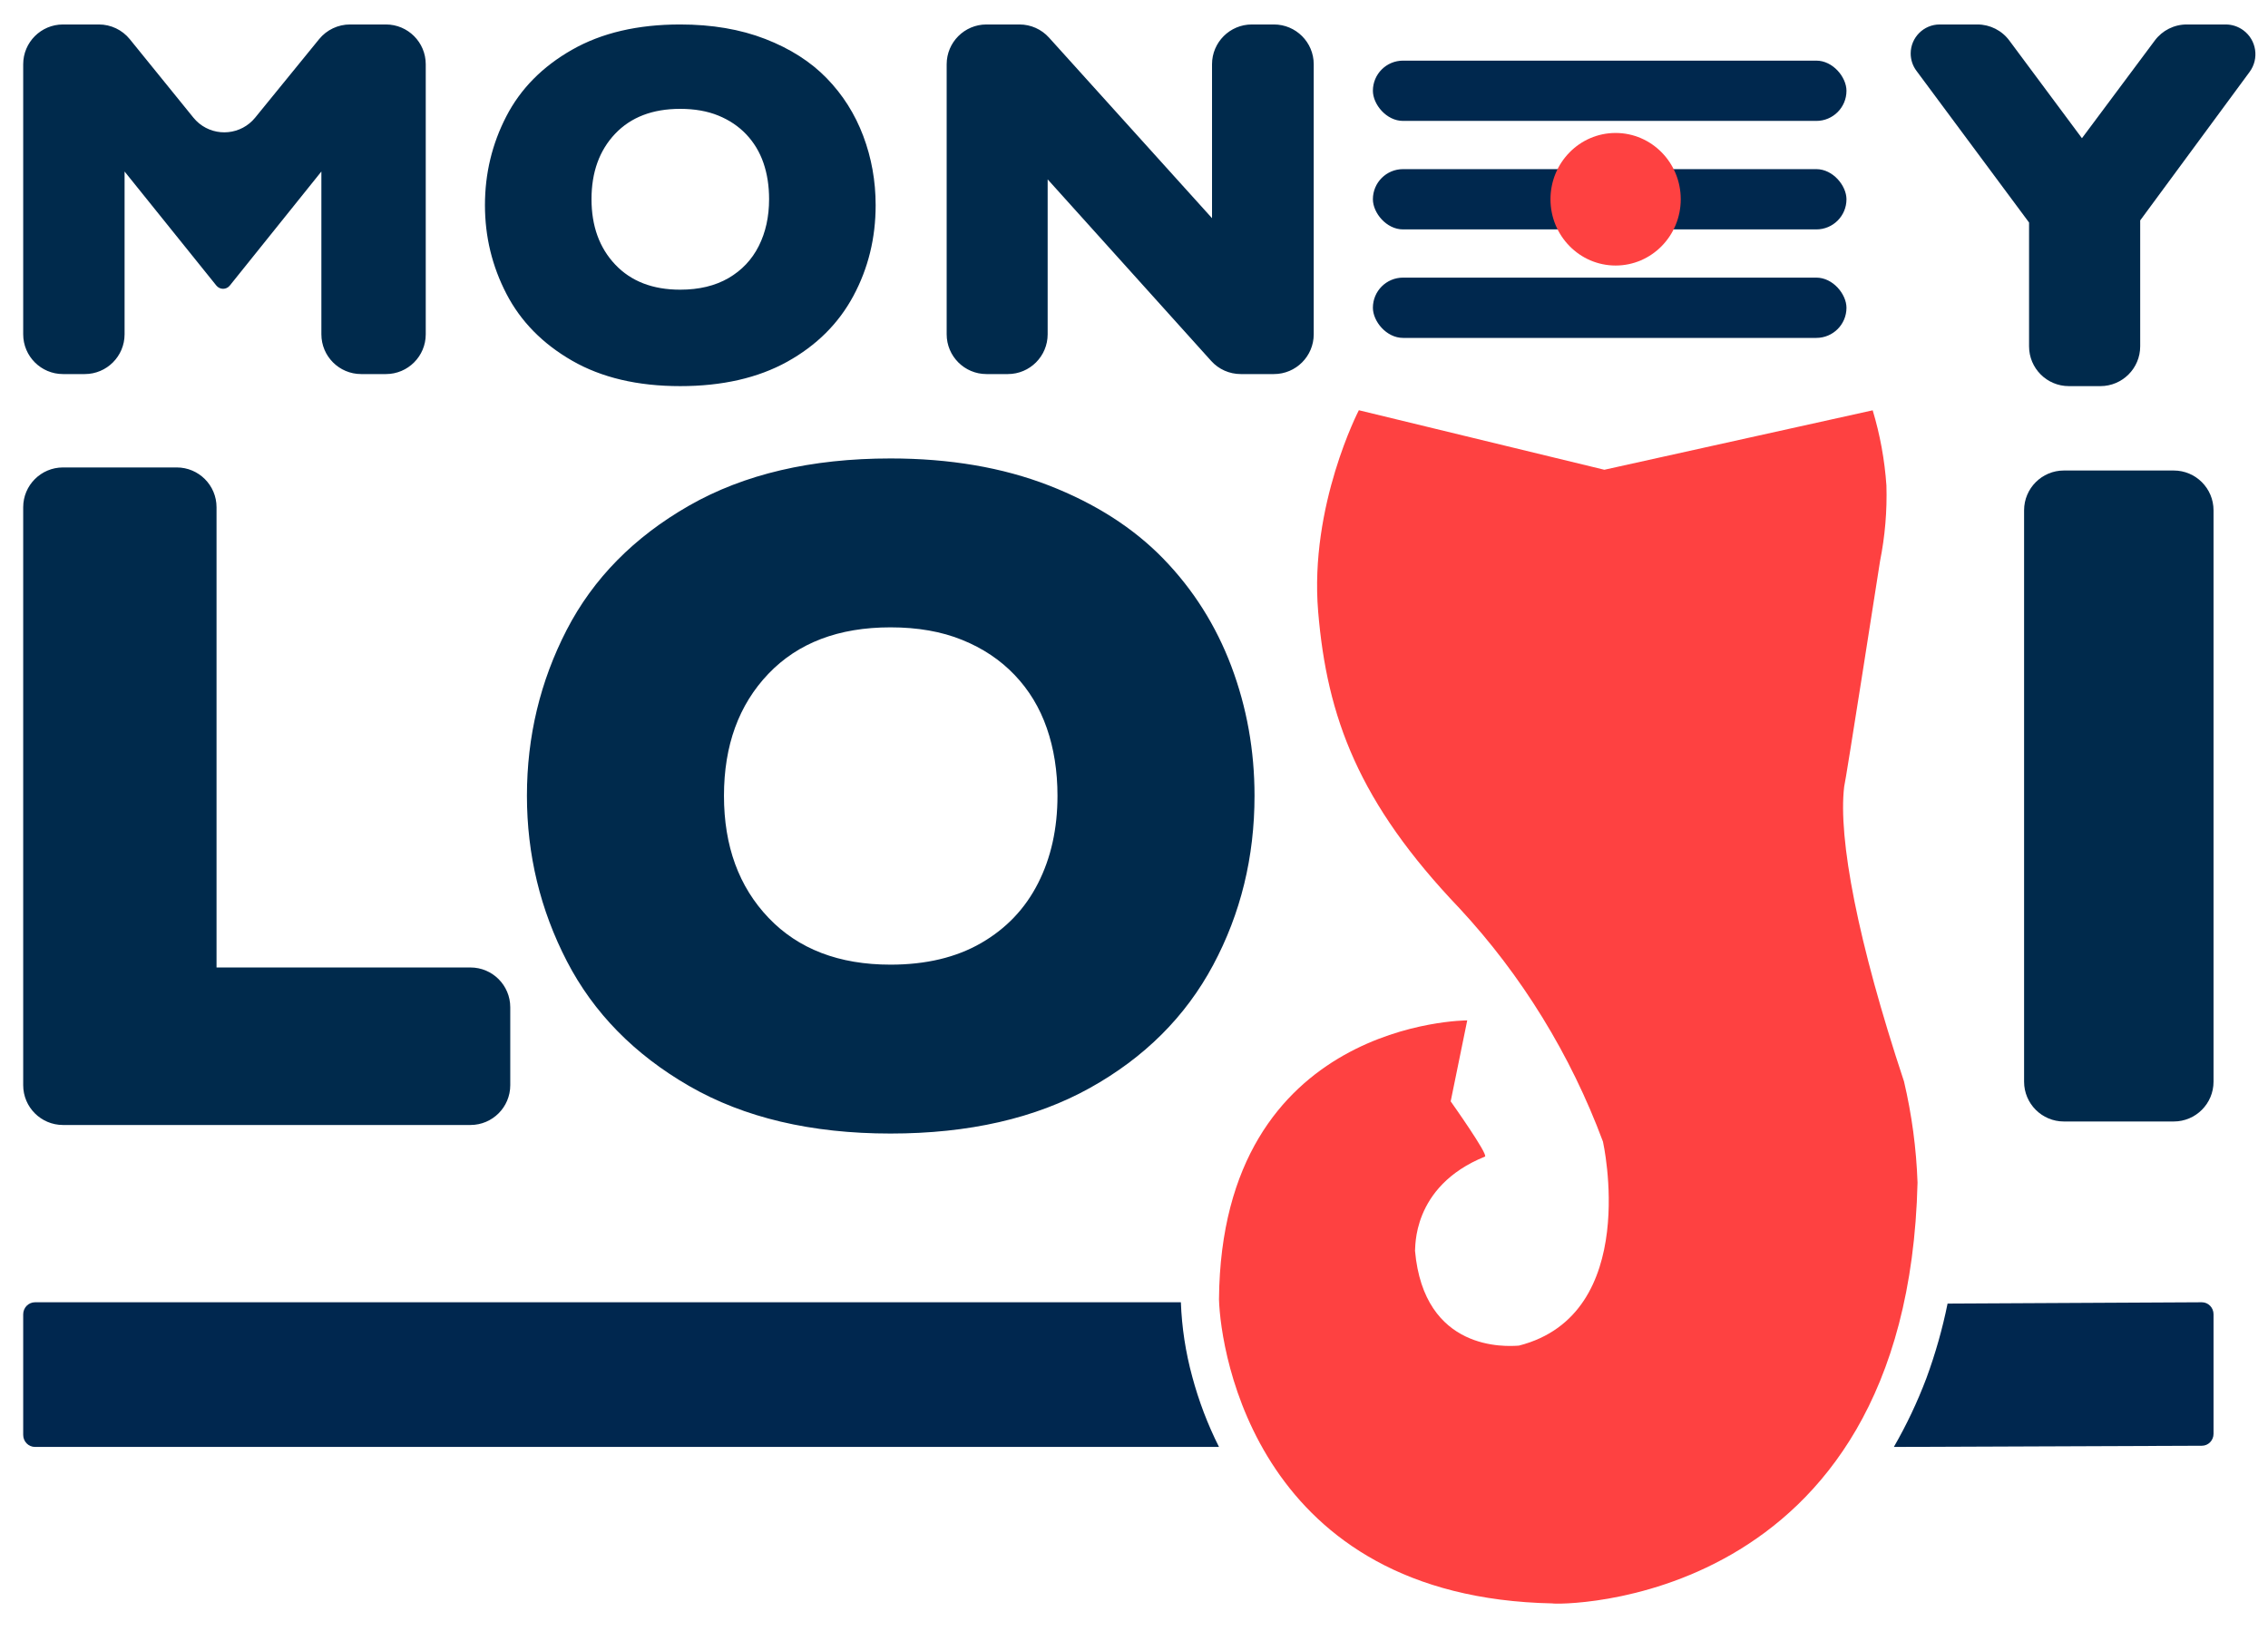 <?xml version="1.0" encoding="UTF-8"?>
<svg width="57px" height="41px" viewBox="0 0 57 41" version="1.1" xmlns="http://www.w3.org/2000/svg" xmlns:xlink="http://www.w3.org/1999/xlink">
    <!-- Generator: Sketch 60.1 (88133) - https://sketch.com -->
    <title>mlLogoBlue</title>
    <desc>Created with Sketch.</desc>
    <g id="Page-1" stroke="none" strokeWidth="1" fill="none" fillRule="evenodd">
        <g id="desktopDashboard" transform="translate(-31, -9)" fillRule="nonzero">
            <g id="topNavigation" transform="translate(0, -1)">
                <g id="Group-29" transform="translate(27, 6)">
                    <g id="Group-12-Copy">
                        <g id="mlLogoBlue" transform="translate(4.583, 4.615)">
                            <path d="M12.241,26.661 L12.241,24.702 C12.241,24.15 11.793,23.702 11.241,23.702 L4.859,23.702 L4.859,23.702 L4.859,12.134 C4.859,11.582 4.412,11.134 3.859,11.134 L1,11.134 C0.448,11.134 -6.76353751e-17,11.582 0,12.134 L0,26.661 C-4.33869274e-17,27.213 0.448,27.661 1,27.661 L11.241,27.661 C11.793,27.661 12.241,27.213 12.241,26.661 Z M21.797,27.876 C23.765,27.876 25.436,27.494 26.807,26.731 C28.179,25.968 29.212,24.938 29.905,23.643 C30.599,22.347 30.946,20.928 30.946,19.386 C30.946,18.249 30.752,17.166 30.365,16.136 C29.977,15.107 29.408,14.205 28.656,13.43 C27.904,12.655 26.945,12.041 25.779,11.587 C24.612,11.134 23.285,10.908 21.797,10.908 C19.805,10.908 18.118,11.303 16.734,12.094 C15.351,12.885 14.326,13.927 13.659,15.218 C12.993,16.51 12.66,17.899 12.66,19.386 C12.66,20.864 12.995,22.251 13.665,23.547 C14.336,24.843 15.361,25.888 16.74,26.683 C18.12,27.478 19.805,27.876 21.797,27.876 Z M21.797,23.631 C20.503,23.631 19.482,23.239 18.734,22.456 C17.986,21.673 17.612,20.65 17.612,19.386 C17.612,18.122 17.984,17.1 18.728,16.321 C19.472,15.542 20.495,15.153 21.797,15.153 C22.479,15.153 23.08,15.258 23.599,15.469 C24.118,15.679 24.558,15.973 24.918,16.351 C25.279,16.729 25.548,17.174 25.726,17.687 C25.904,18.199 25.994,18.766 25.994,19.386 C25.994,20.212 25.831,20.946 25.505,21.586 C25.18,22.226 24.703,22.726 24.075,23.088 C23.448,23.45 22.688,23.631 21.797,23.631 Z" id="LO" fill="#002A4C"></path>
                            <path d="M55.048,26.573 L55.048,12.211 C55.048,11.659 54.6,11.211 54.048,11.211 L51.287,11.211 C50.735,11.211 50.287,11.659 50.287,12.211 L50.287,26.573 C50.287,27.125 50.735,27.573 51.287,27.573 L54.048,27.573 C54.6,27.573 55.048,27.125 55.048,26.573 Z" id="I" fill="#002A4C"></path>
                            <rect id="Rectangle_2" fill="#00284E" x="33.921" y="0.909" width="11.902" height="1.515" rx="0.757"></rect>
                            <rect id="Rectangle_3" fill="#00284E" x="33.921" y="3.636" width="11.902" height="1.515" rx="0.757"></rect>
                            <rect id="Rectangle_4" fill="#00284E" x="33.921" y="6.363" width="11.902" height="1.515" rx="0.757"></rect>
                            <ellipse id="Ellipse_16" fill="#FE4141" cx="40.021" cy="4.393" rx="1.637" ry="1.666"></ellipse>
                            <path d="M39.738,11.192 L33.568,9.696 C33.568,9.696 32.323,12.094 32.545,14.755 C32.767,17.415 33.563,19.561 36.092,22.209 C37.664,23.901 38.891,25.897 39.703,28.079 C39.703,28.079 40.677,32.417 37.592,33.206 C37.267,33.231 35.204,33.361 34.979,30.818 C35,30.795 34.868,29.211 36.736,28.456 C36.84,28.424 35.876,27.067 35.876,27.067 L36.292,25.032 C36.292,25.032 30.112,25.025 30.053,32.043 C30.092,33.385 31.018,39.538 38.437,39.686 C38.455,39.723 47.352,39.891 47.609,29.108 C47.579,28.252 47.465,27.4 47.269,26.567 C46.104,23.057 45.611,20.455 45.765,19.159 C45.797,19.066 46.667,13.487 46.667,13.487 C46.792,12.862 46.846,12.225 46.827,11.587 C46.783,10.946 46.667,10.312 46.482,9.698 L39.738,11.192 Z" id="Path_124" fill="#FE4141"></path>
                            <path d="M29.095,32.117 L0.297,32.117 C0.133,32.117 0,32.253 0,32.42 L0,35.45 C0,35.618 0.133,35.753 0.297,35.753 L30.053,35.753 C29.769,35.189 29.544,34.596 29.38,33.984 C29.214,33.375 29.118,32.749 29.095,32.117 Z" id="Path_129" fill="#00274F"></path>
                            <path d="M48.364,32.15 L54.755,32.117 C54.917,32.117 55.048,32.252 55.048,32.418 L55.048,35.423 C55.048,35.589 54.917,35.723 54.755,35.723 L47.014,35.753 C47.333,35.2 47.607,34.621 47.833,34.022 C48.057,33.413 48.235,32.787 48.364,32.15 Z" id="Path_130" fill="#00274F"></path>
                            <path d="M2.548,7.787 L2.548,3.696 L2.548,3.696 L4.855,6.563 C4.897,6.614 4.958,6.644 5.024,6.644 C5.089,6.644 5.151,6.614 5.192,6.563 L7.494,3.696 L7.494,3.696 L7.494,7.787 C7.494,8.339 7.941,8.787 8.494,8.787 L9.117,8.787 C9.669,8.787 10.117,8.339 10.117,7.787 L10.117,1 C10.117,0.448 9.669,3.24490218e-16 9.117,0 L8.213,0 C7.913,2.77271741e-16 7.628,0.135 7.438,0.368 L5.829,2.343 C5.48,2.771 4.85,2.835 4.422,2.487 C4.369,2.443 4.321,2.395 4.277,2.341 L2.679,0.37 C2.489,0.136 2.204,-2.77419276e-16 1.902,0 L1,0 C0.448,1.01453063e-16 -6.76353751e-17,0.448 0,1 L0,7.787 C-4.22892021e-16,8.339 0.448,8.787 1,8.787 L1.548,8.787 C2.1,8.787 2.548,8.339 2.548,7.787 Z M16.511,9.09 C17.568,9.09 18.465,8.885 19.202,8.477 C19.938,8.068 20.493,7.516 20.865,6.822 C21.238,6.128 21.424,5.368 21.424,4.542 C21.424,3.933 21.32,3.353 21.112,2.801 C20.904,2.25 20.598,1.766 20.194,1.351 C19.791,0.936 19.276,0.607 18.649,0.364 C18.023,0.121 17.31,0 16.511,0 C15.442,0 14.536,0.212 13.793,0.636 C13.05,1.059 12.499,1.617 12.142,2.309 C11.784,3.001 11.605,3.745 11.605,4.542 C11.605,5.334 11.785,6.077 12.145,6.771 C12.505,7.465 13.055,8.025 13.796,8.451 C14.537,8.877 15.442,9.09 16.511,9.09 Z M16.511,6.666 C15.822,6.666 15.278,6.456 14.88,6.036 C14.482,5.616 14.283,5.068 14.283,4.39 C14.283,3.713 14.481,3.165 14.877,2.747 C15.273,2.33 15.818,2.121 16.511,2.121 C16.874,2.121 17.194,2.177 17.471,2.29 C17.747,2.403 17.982,2.561 18.173,2.763 C18.365,2.966 18.509,3.204 18.604,3.479 C18.699,3.754 18.746,4.058 18.746,4.39 C18.746,4.833 18.659,5.227 18.486,5.57 C18.313,5.913 18.059,6.181 17.725,6.375 C17.39,6.569 16.986,6.666 16.511,6.666 Z M25.747,7.787 L25.747,3.893 L25.747,3.893 L29.856,8.456 C30.045,8.667 30.315,8.787 30.599,8.787 L31.434,8.787 C31.986,8.787 32.434,8.339 32.434,7.787 L32.434,1 C32.434,0.448 31.986,-4.3451997e-16 31.434,0 L30.878,0 C30.326,1.01453063e-16 29.878,0.448 29.878,1 L29.878,4.869 L29.878,4.869 L25.781,0.33 C25.592,0.12 25.322,-5.19847163e-17 25.039,0 L24.209,0 C23.657,1.01453063e-16 23.209,0.448 23.209,1 L23.209,7.787 C23.209,8.339 23.657,8.787 24.209,8.787 L24.747,8.787 C25.299,8.787 25.747,8.339 25.747,7.787 Z" id="MON" fill="#002A4C"></path>
                            <path d="M53.205,8.09 L53.205,4.925 L53.205,4.925 L55.955,1.192 C56.2,0.859 56.129,0.391 55.797,0.146 C55.668,0.051 55.513,-2.93279038e-17 55.353,0 L54.375,0 C54.059,7.24141384e-16 53.762,0.149 53.573,0.402 L51.741,2.859 L51.741,2.859 L49.916,0.404 C49.728,0.15 49.43,-2.8014943e-16 49.114,0 L48.166,0 C47.764,7.40078629e-17 47.437,0.327 47.437,0.729 C47.437,0.886 47.487,1.039 47.581,1.164 L50.412,4.978 L50.412,4.978 L50.412,8.09 C50.412,8.642 50.859,9.09 51.412,9.09 L52.205,9.09 C52.757,9.09 53.205,8.642 53.205,8.09 Z" id="Y" fill="#002A4C"></path>
                        </g>
                    </g>
                </g>
            </g>
        </g>
    </g>
</svg>
